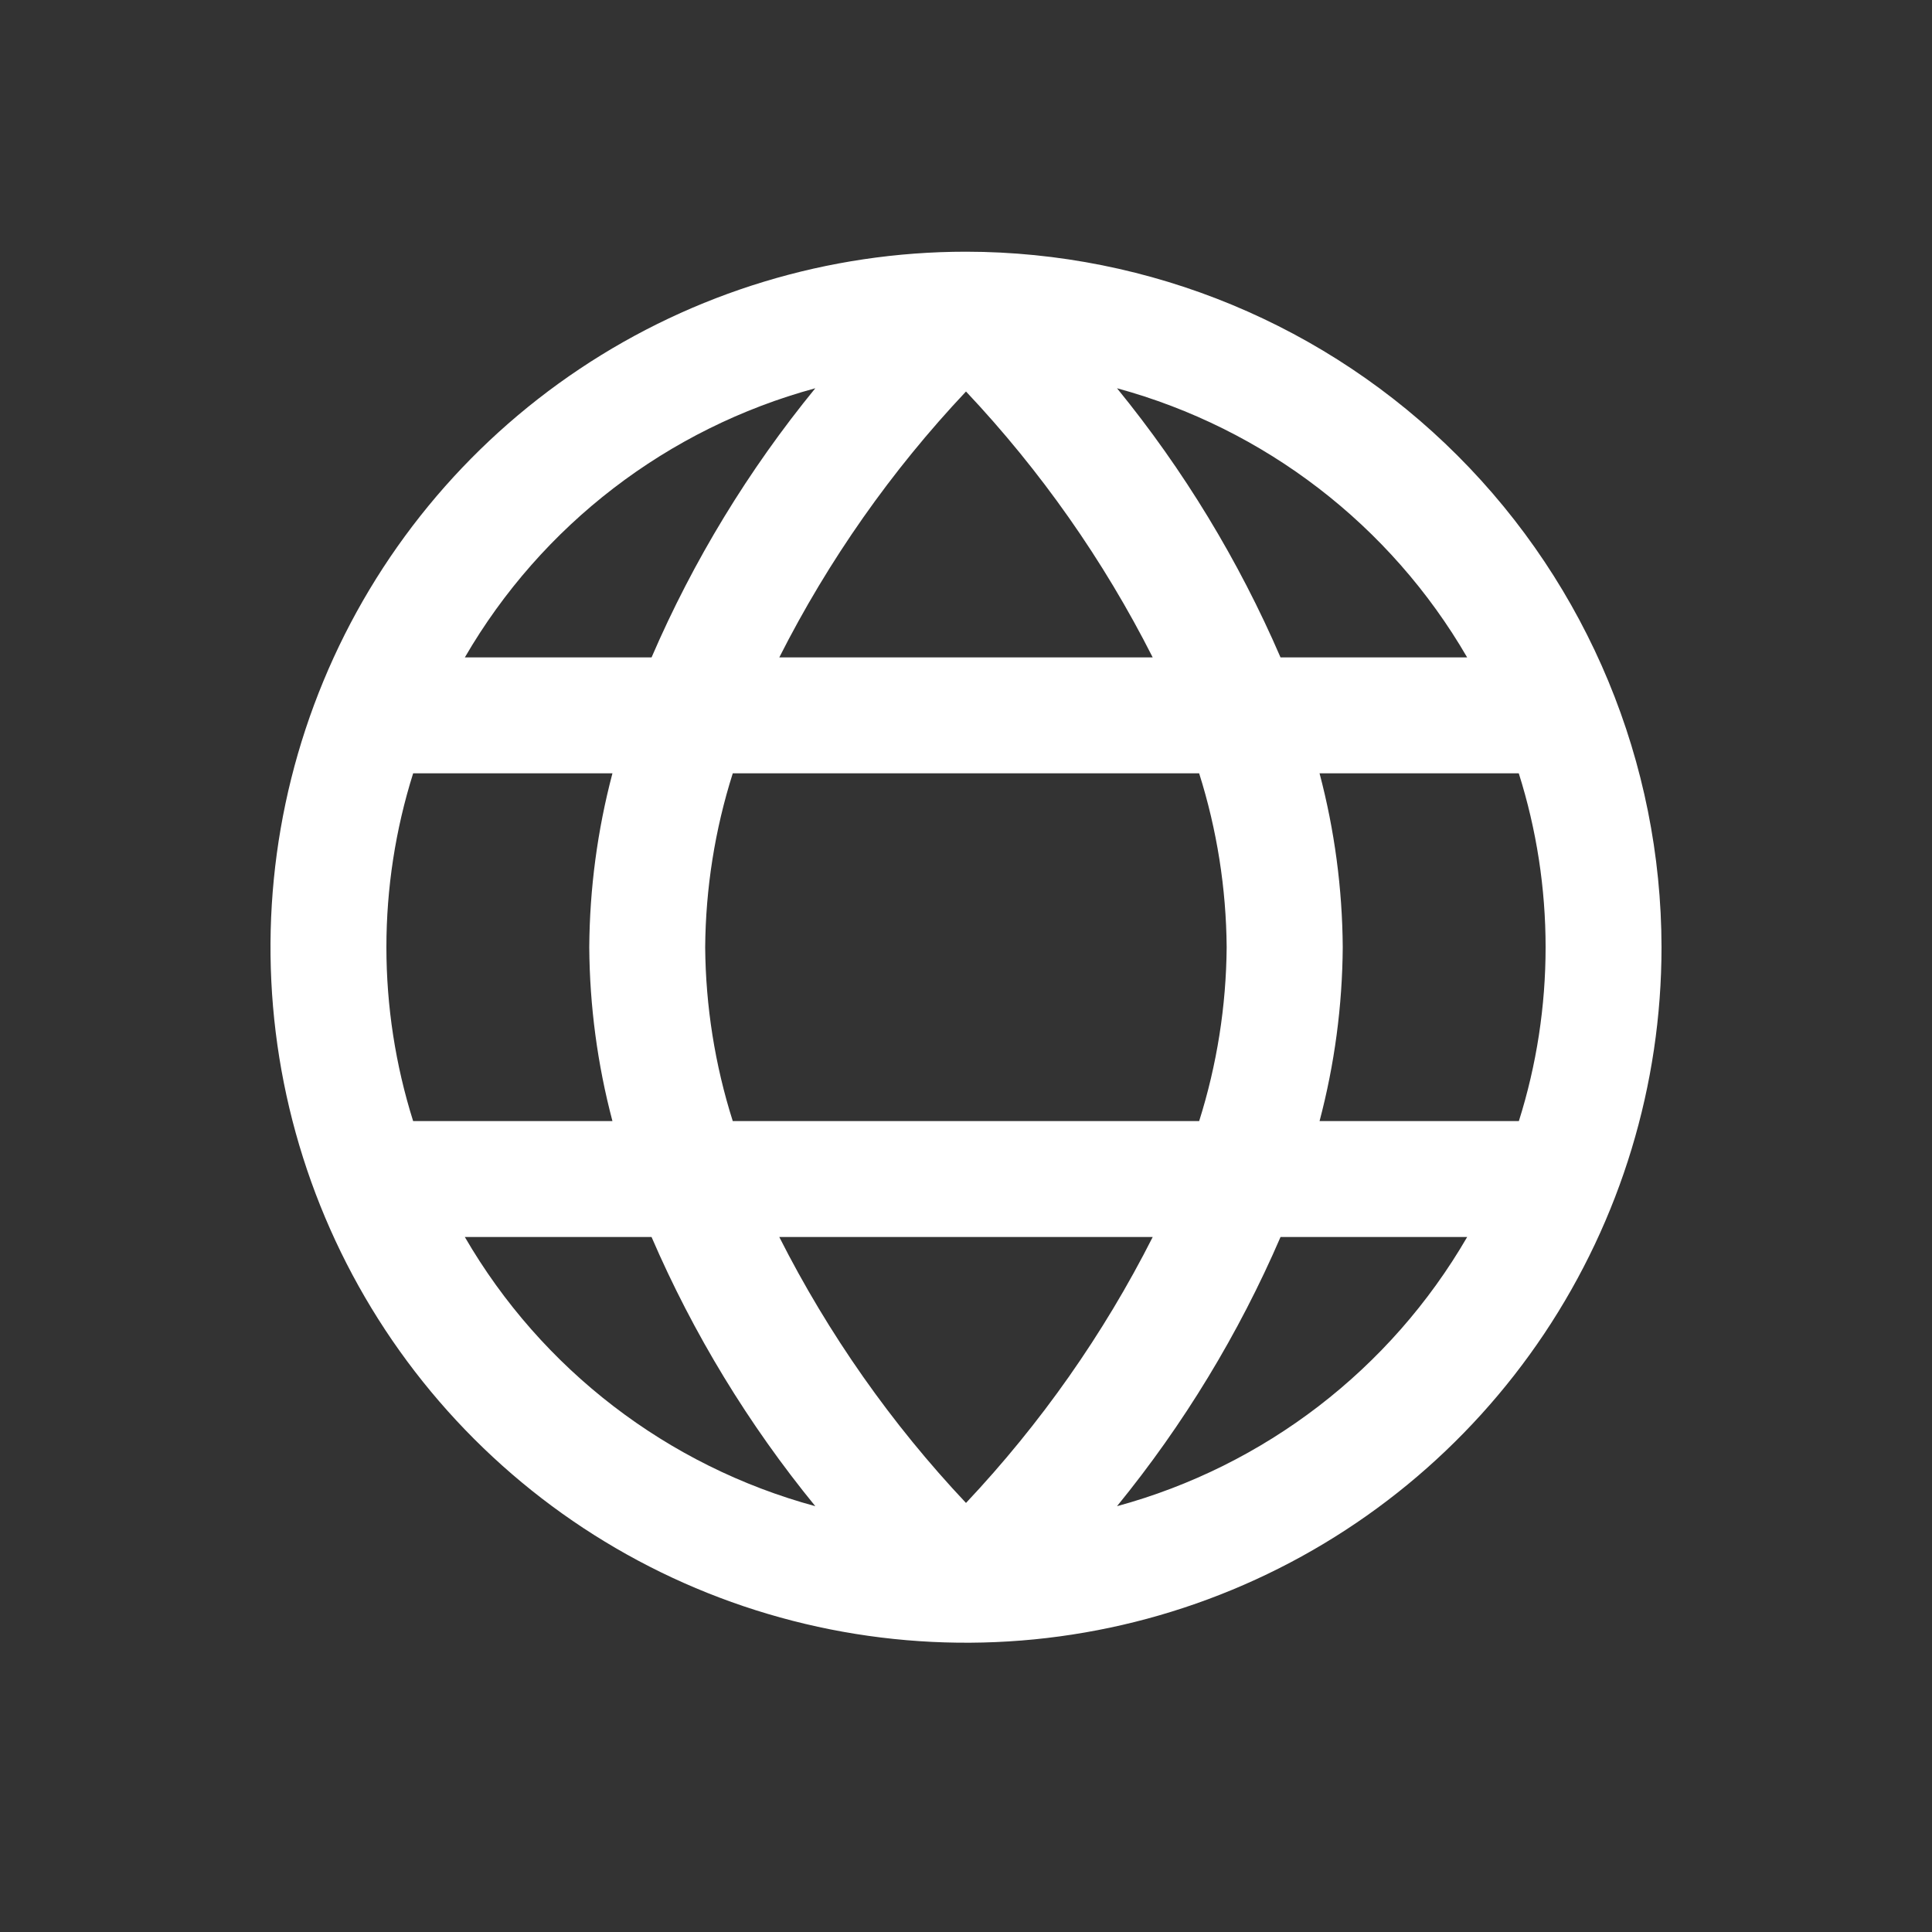 <svg width="25" height="25" viewBox="0 0 25 25" fill="none" xmlns="http://www.w3.org/2000/svg">
<rect x="0" y="0" width="25" height="25" fill="#333333" stroke="none"/>
<g clip-path="url(#clip0_1515_447)">
<path d="M12.5 3.257C10.72 3.257 8.98 3.785 7.5 4.774C6.02 5.763 4.866 7.168 4.185 8.813C3.504 10.457 3.326 12.267 3.673 14.013C4.02 15.758 4.877 17.362 6.136 18.621C7.395 19.88 8.998 20.737 10.744 21.084C12.49 21.431 14.3 21.253 15.944 20.572C17.589 19.891 18.994 18.737 19.983 17.257C20.972 15.777 21.5 14.037 21.5 12.257C21.497 9.871 20.548 7.583 18.861 5.896C17.174 4.208 14.886 3.259 12.5 3.257V3.257ZM14.916 8.507H10.084C10.72 7.25 11.534 6.091 12.5 5.066C13.466 6.091 14.28 7.25 14.916 8.507V8.507ZM15.517 10.007C15.747 10.735 15.867 11.493 15.873 12.257C15.867 13.02 15.747 13.779 15.517 14.507H9.482C9.251 13.779 9.131 13.02 9.125 12.257C9.131 11.493 9.251 10.735 9.482 10.007H15.517ZM10.55 5.024C9.686 6.081 8.972 7.253 8.431 8.507H6.015C7.009 6.794 8.639 5.543 10.55 5.024V5.024ZM5 12.257C5 11.494 5.117 10.735 5.346 10.007H7.925C7.731 10.741 7.63 11.497 7.625 12.257C7.63 13.017 7.731 13.773 7.925 14.507H5.346C5.117 13.779 5 13.02 5 12.257V12.257ZM6.015 16.007H8.431C8.972 17.26 9.686 18.433 10.55 19.49C8.639 18.971 7.009 17.72 6.015 16.007V16.007ZM10.084 16.007H14.916C14.28 17.264 13.466 18.422 12.5 19.448C11.534 18.423 10.72 17.264 10.084 16.007V16.007ZM14.454 19.49C15.317 18.432 16.029 17.26 16.57 16.007H18.985C17.992 17.719 16.364 18.97 14.454 19.49V19.49ZM20 12.257C20 13.02 19.884 13.779 19.654 14.507H17.075C17.269 13.773 17.37 13.017 17.375 12.257C17.37 11.497 17.269 10.741 17.075 10.007H19.653C19.883 10.735 20 11.493 20 12.257V12.257ZM16.57 8.507C16.029 7.254 15.317 6.081 14.454 5.024C16.364 5.544 17.992 6.795 18.985 8.507H16.57Z" fill="white"/>
</g>
<defs>
<clipPath id="clip0_1515_447">
<rect width="18" height="18" fill="white" transform="translate(3.5 3.257)"/>
</clipPath>
</defs>
</svg>
